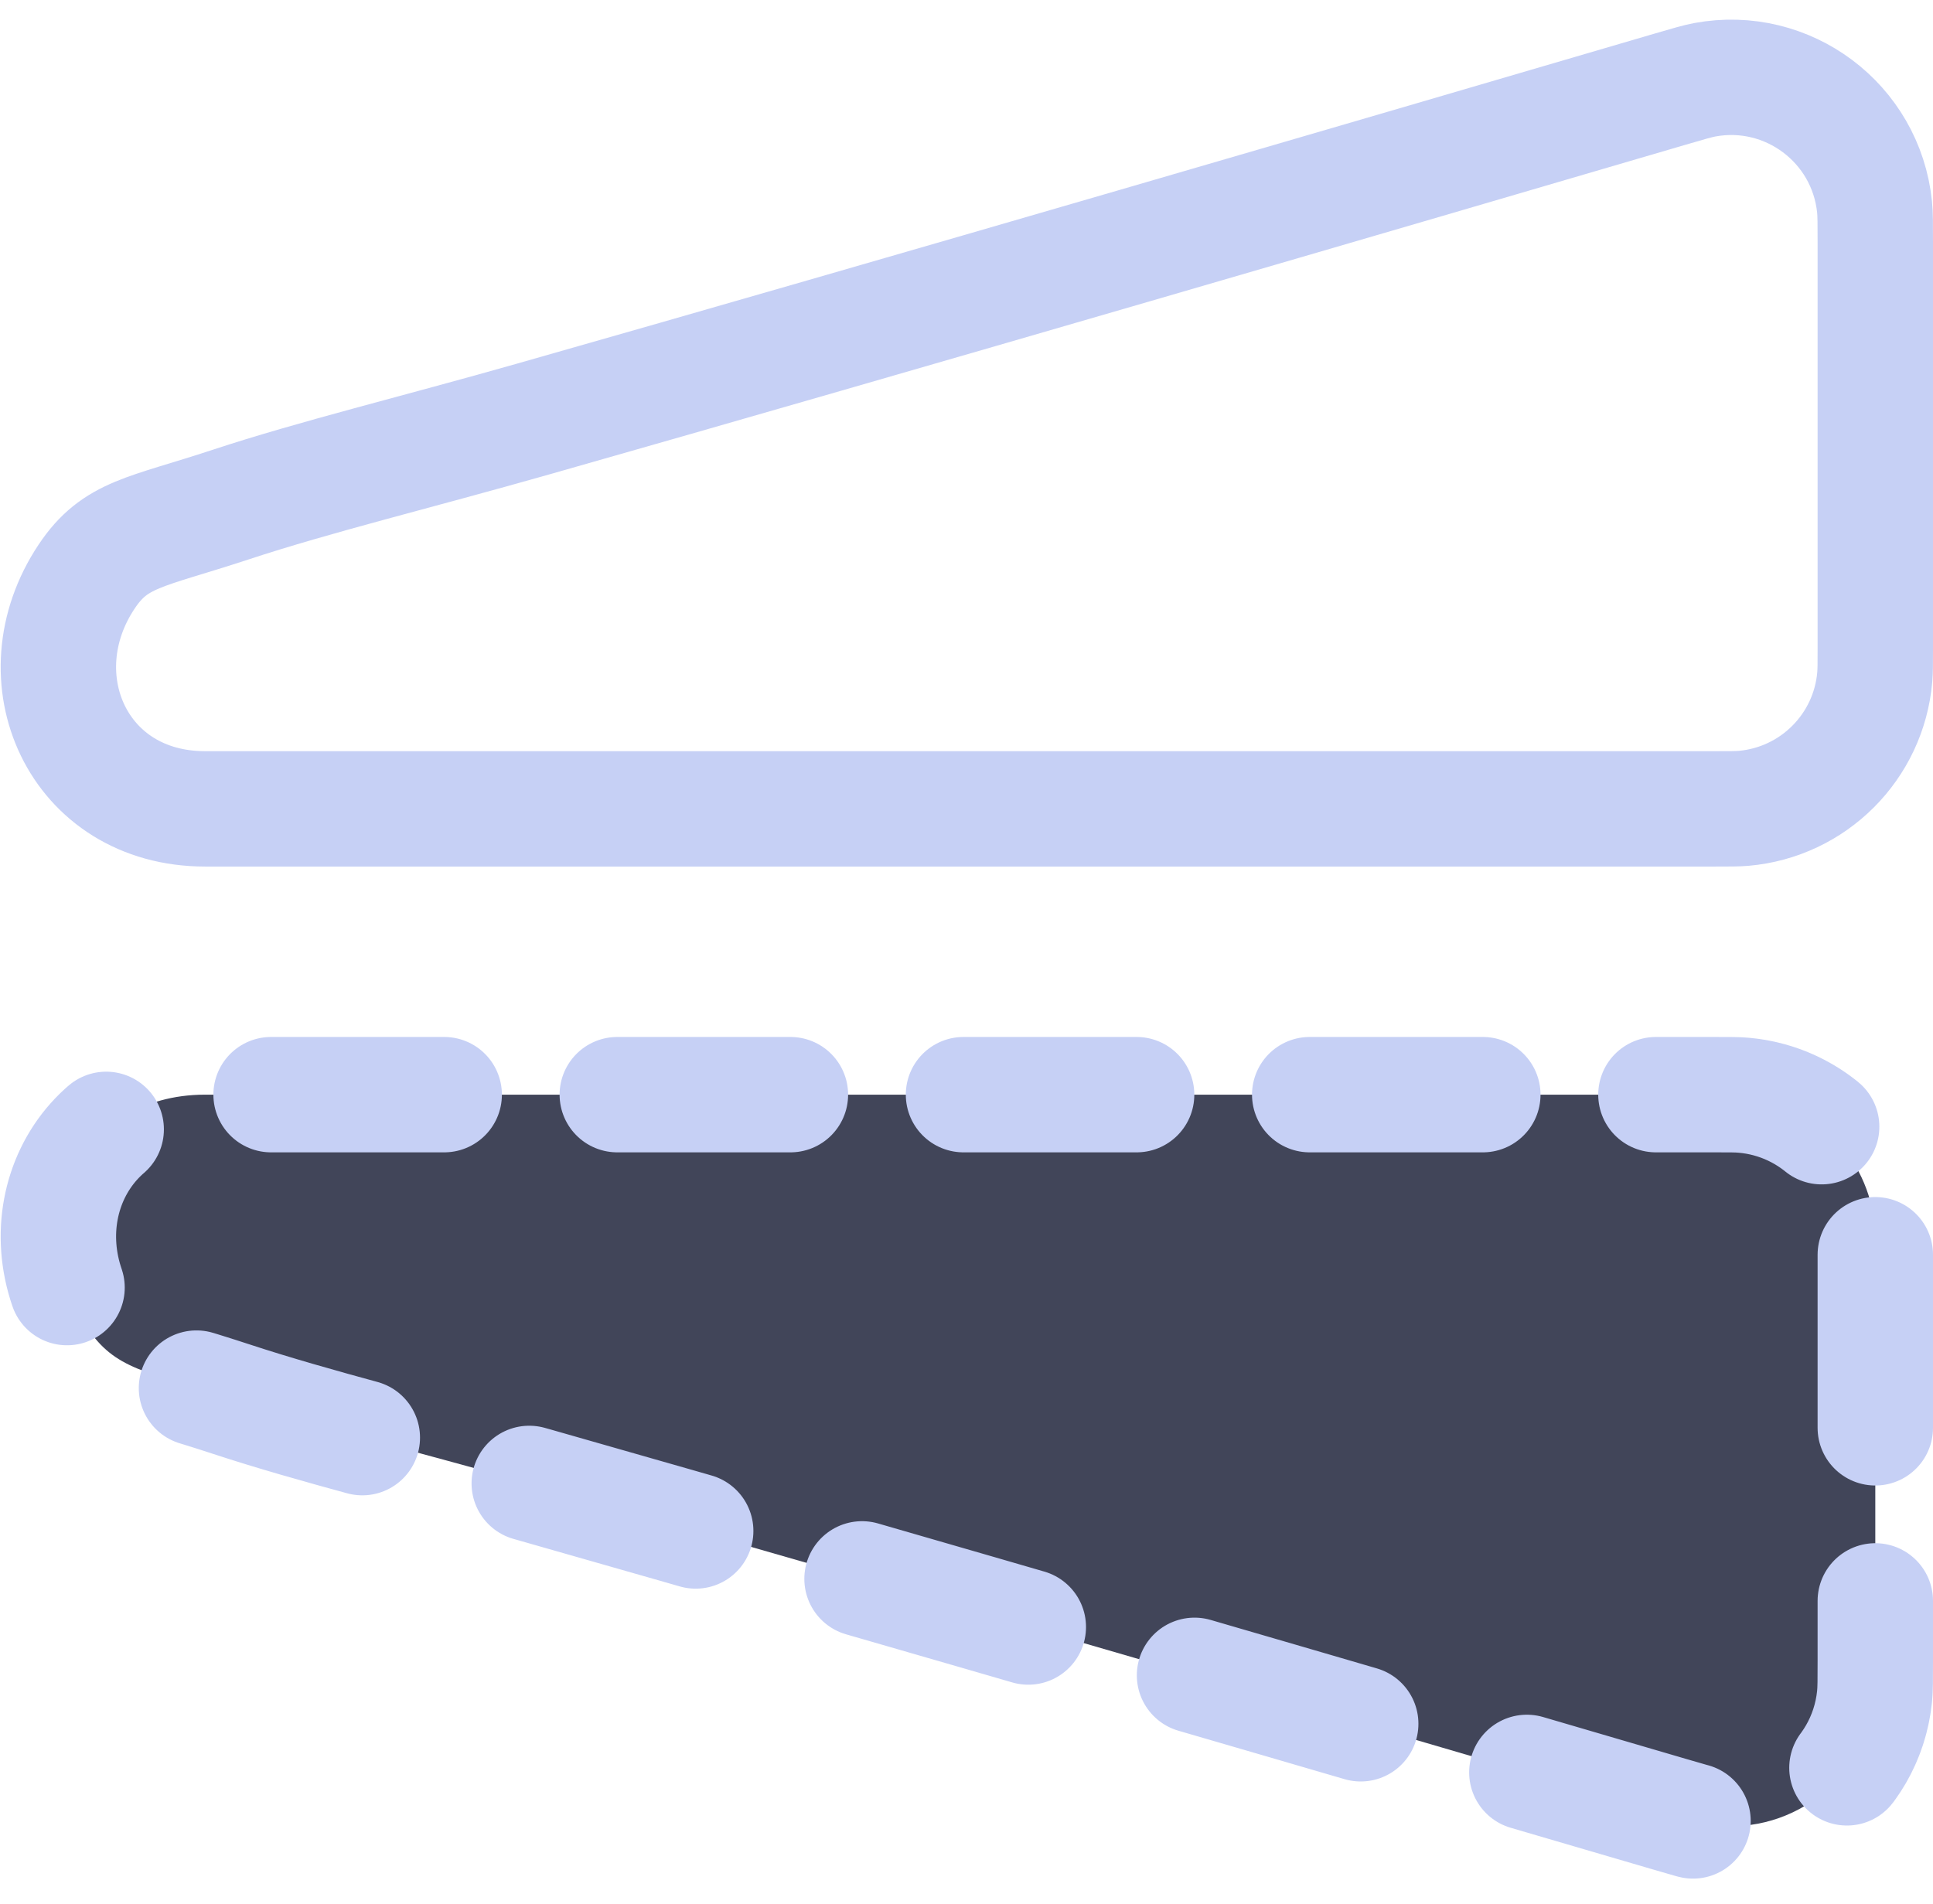 <svg width="67" height="66" viewBox="0 0 67 66" fill="none" xmlns="http://www.w3.org/2000/svg">
<path d="M65 43.5L65 57.569C65 58.233 65 58.565 64.974 58.819C64.676 61.728 61.963 63.759 59.088 63.226C58.837 63.179 58.517 63.086 57.879 62.898L57.879 62.898C48.294 60.085 31.006 55.028 18.5 51.471C14.401 50.305 10.921 49.463 8 48.5C5.032 47.522 4 47.5 3.001 46C0.674 42.508 2.683 37.95 7.11 37.95L18.5 37.95L59.45 37.95C59.961 37.95 60.216 37.95 60.431 37.969C62.852 38.178 64.772 40.098 64.981 42.519C65 42.734 65 42.989 65 43.5Z" fill="#414559" stroke="#C6D0F5" stroke-width="4" stroke-linecap="round" stroke-linejoin="round" stroke-dasharray="6 6"/>
<path d="M65 22.492L65 8.423C65 7.759 65 7.427 64.974 7.173C64.676 4.264 61.963 2.233 59.088 2.766C58.837 2.813 58.517 2.907 57.879 3.094L57.879 3.094C48.294 5.907 31.006 10.964 18.5 14.521C14.401 15.687 10.921 16.529 8 17.492C5.032 18.471 4 18.492 3.001 19.992C0.674 23.484 2.683 28.042 7.11 28.042L18.5 28.042L59.45 28.042C59.961 28.042 60.216 28.042 60.431 28.024C62.852 27.814 64.772 25.894 64.981 23.474C65 23.258 65 23.003 65 22.492Z" stroke="#C6D0F5" stroke-width="4" stroke-linecap="round" stroke-linejoin="round"/>
</svg>
